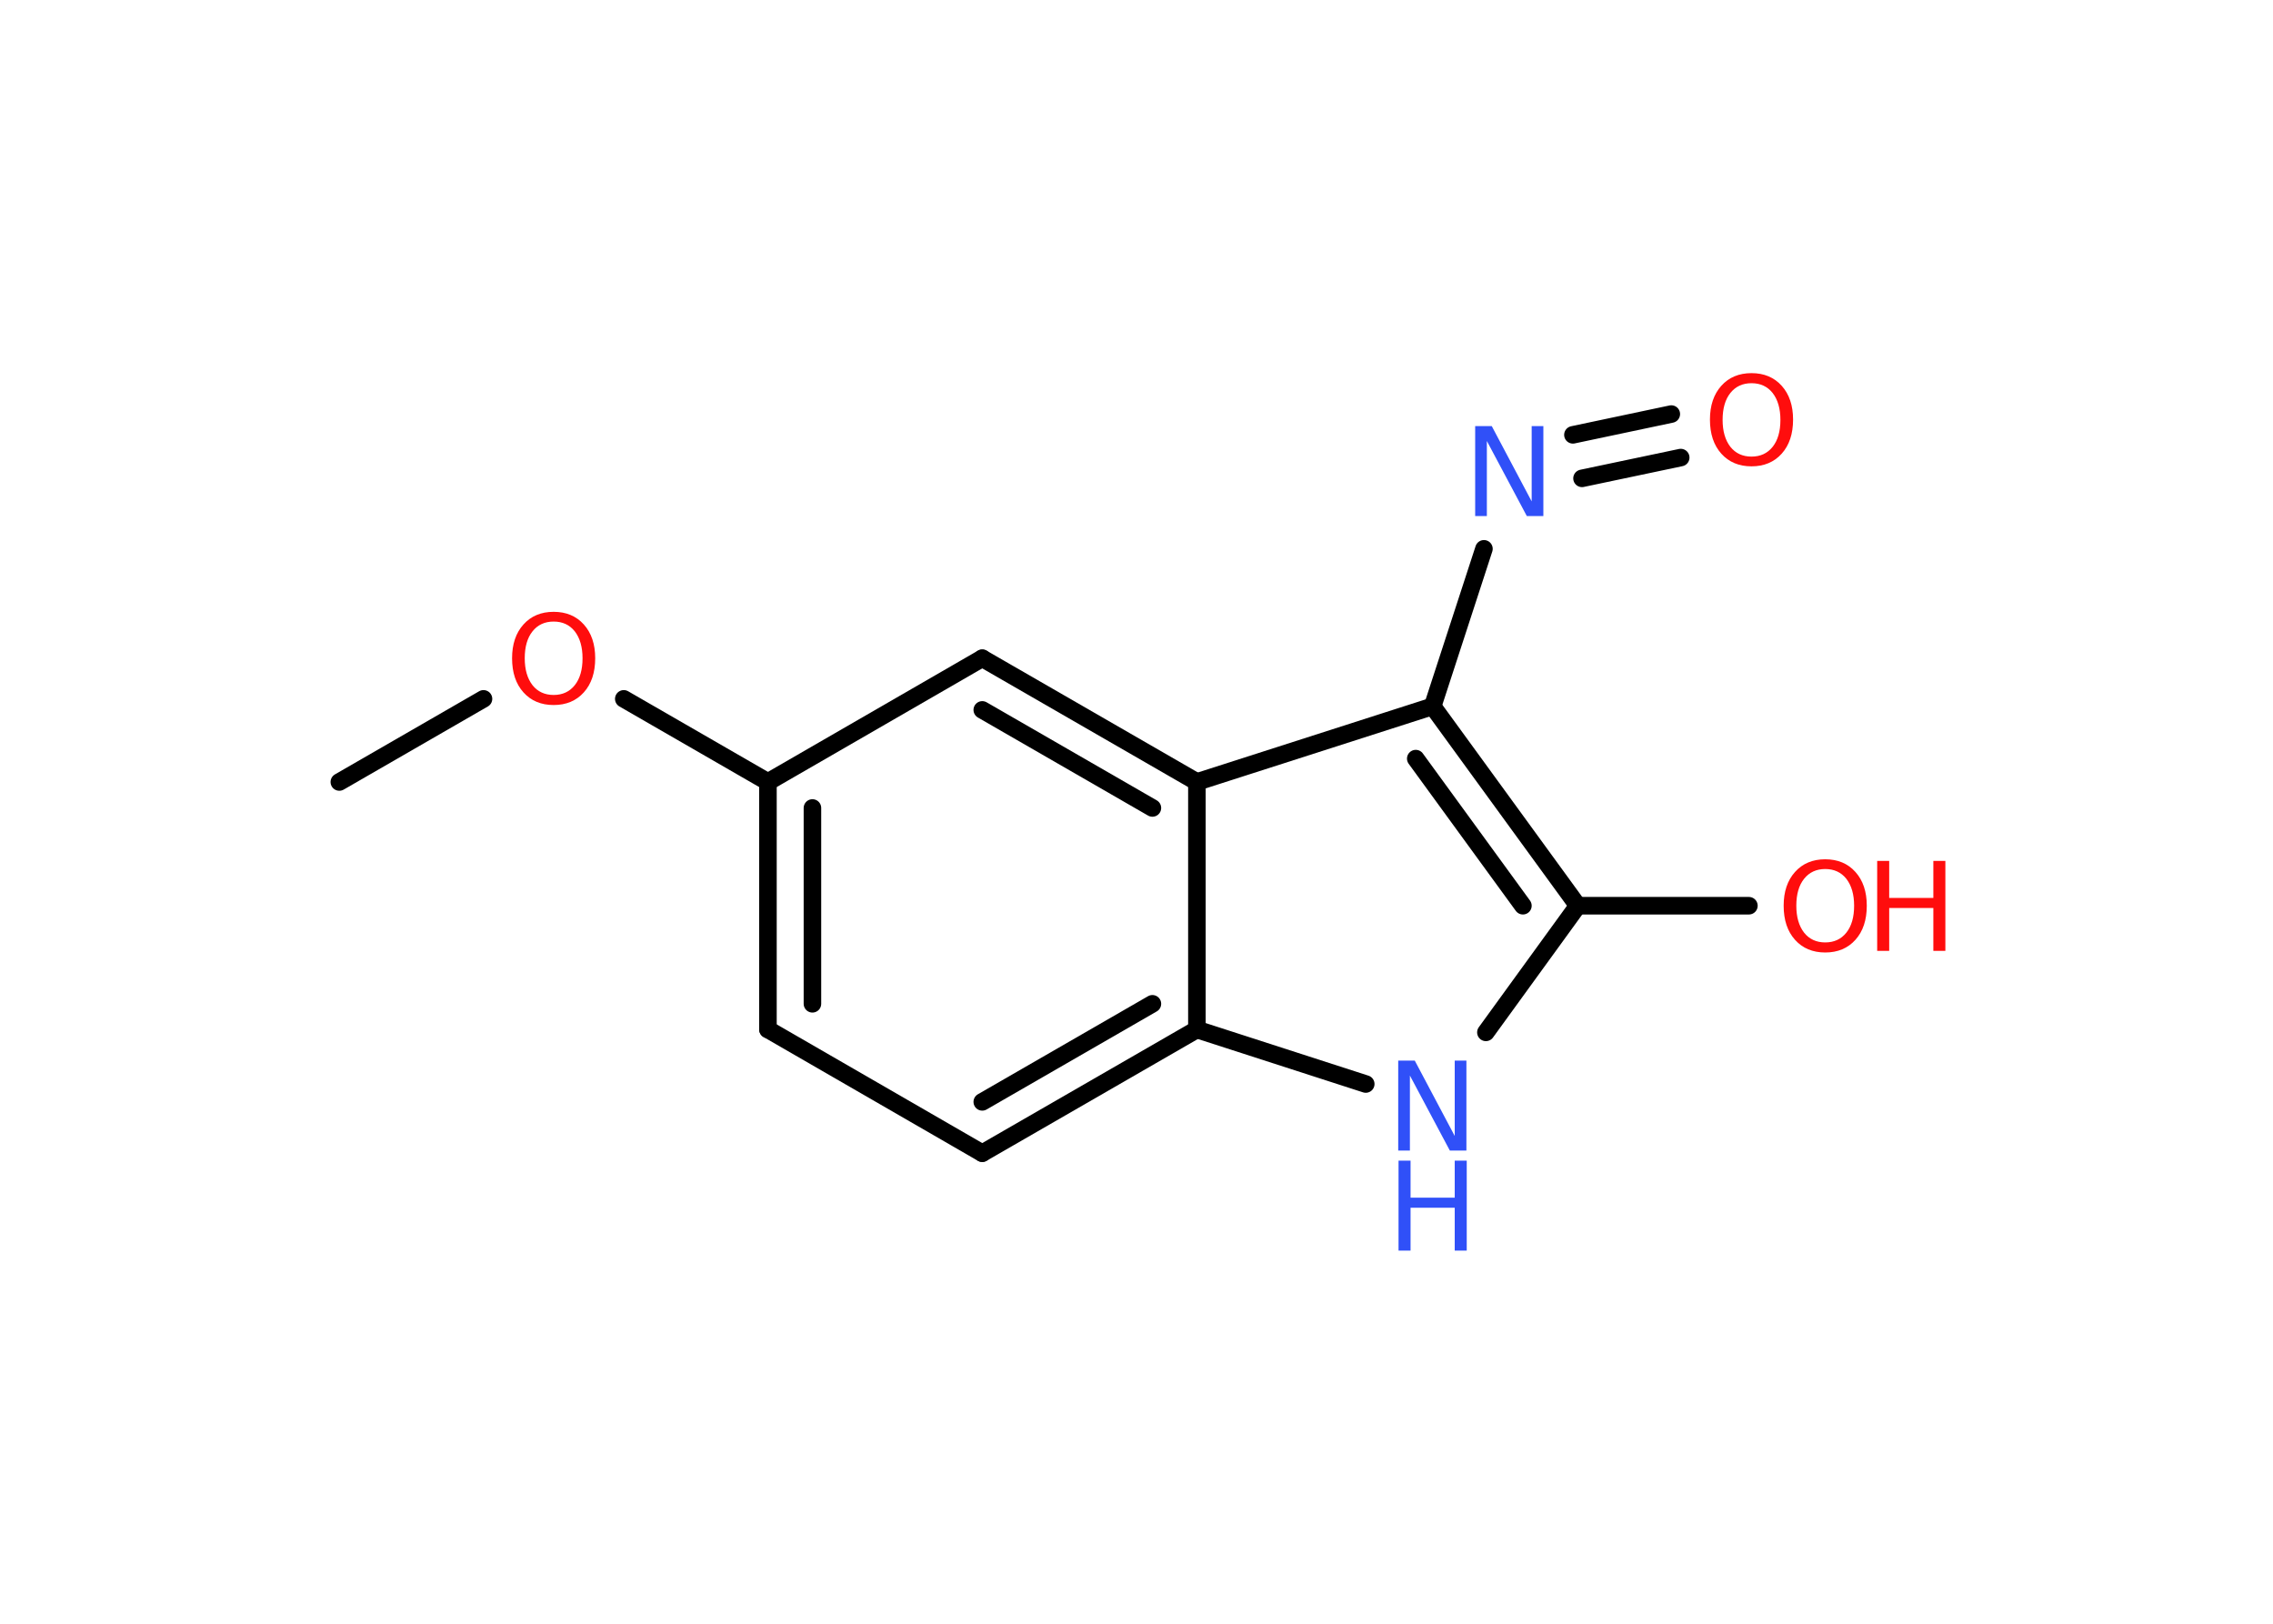 <?xml version='1.0' encoding='UTF-8'?>
<!DOCTYPE svg PUBLIC "-//W3C//DTD SVG 1.1//EN" "http://www.w3.org/Graphics/SVG/1.1/DTD/svg11.dtd">
<svg version='1.2' xmlns='http://www.w3.org/2000/svg' xmlns:xlink='http://www.w3.org/1999/xlink' width='70.0mm' height='50.0mm' viewBox='0 0 70.0 50.0'>
  <desc>Generated by the Chemistry Development Kit (http://github.com/cdk)</desc>
  <g stroke-linecap='round' stroke-linejoin='round' stroke='#000000' stroke-width='.54' fill='#FF0D0D'>
    <rect x='.0' y='.0' width='70.0' height='50.0' fill='#FFFFFF' stroke='none'/>
    <g id='mol1' class='mol'>
      <line id='mol1bnd1' class='bond' x1='10.45' y1='24.08' x2='14.89' y2='21.52'/>
      <line id='mol1bnd2' class='bond' x1='19.21' y1='21.52' x2='23.65' y2='24.08'/>
      <g id='mol1bnd3' class='bond'>
        <line x1='23.65' y1='24.08' x2='23.65' y2='31.7'/>
        <line x1='25.02' y1='24.88' x2='25.02' y2='30.91'/>
      </g>
      <line id='mol1bnd4' class='bond' x1='23.65' y1='31.7' x2='30.25' y2='35.51'/>
      <g id='mol1bnd5' class='bond'>
        <line x1='30.25' y1='35.51' x2='36.86' y2='31.7'/>
        <line x1='30.25' y1='33.93' x2='35.49' y2='30.91'/>
      </g>
      <line id='mol1bnd6' class='bond' x1='36.86' y1='31.7' x2='42.06' y2='33.38'/>
      <line id='mol1bnd7' class='bond' x1='45.76' y1='31.79' x2='48.59' y2='27.89'/>
      <line id='mol1bnd8' class='bond' x1='48.59' y1='27.89' x2='53.86' y2='27.89'/>
      <g id='mol1bnd9' class='bond'>
        <line x1='48.59' y1='27.89' x2='44.12' y2='21.75'/>
        <line x1='46.9' y1='27.89' x2='43.6' y2='23.36'/>
      </g>
      <line id='mol1bnd10' class='bond' x1='44.12' y1='21.75' x2='45.7' y2='16.9'/>
      <g id='mol1bnd11' class='bond'>
        <line x1='48.44' y1='13.39' x2='51.47' y2='12.75'/>
        <line x1='48.72' y1='14.73' x2='51.76' y2='14.09'/>
      </g>
      <line id='mol1bnd12' class='bond' x1='44.12' y1='21.75' x2='36.86' y2='24.08'/>
      <line id='mol1bnd13' class='bond' x1='36.86' y1='31.7' x2='36.86' y2='24.08'/>
      <g id='mol1bnd14' class='bond'>
        <line x1='36.86' y1='24.08' x2='30.25' y2='20.27'/>
        <line x1='35.49' y1='24.88' x2='30.25' y2='21.86'/>
      </g>
      <line id='mol1bnd15' class='bond' x1='23.65' y1='24.08' x2='30.25' y2='20.27'/>
      <path id='mol1atm2' class='atom' d='M17.05 19.14q-.41 .0 -.65 .3q-.24 .3 -.24 .83q.0 .52 .24 .83q.24 .3 .65 .3q.41 .0 .65 -.3q.24 -.3 .24 -.83q.0 -.52 -.24 -.83q-.24 -.3 -.65 -.3zM17.05 18.84q.58 .0 .93 .39q.35 .39 .35 1.04q.0 .66 -.35 1.05q-.35 .39 -.93 .39q-.58 .0 -.93 -.39q-.35 -.39 -.35 -1.05q.0 -.65 .35 -1.04q.35 -.39 .93 -.39z' stroke='none'/>
      <g id='mol1atm7' class='atom'>
        <path d='M43.07 32.66h.5l1.23 2.32v-2.32h.36v2.77h-.51l-1.23 -2.31v2.31h-.36v-2.77z' stroke='none' fill='#3050F8'/>
        <path d='M43.07 35.74h.37v1.14h1.36v-1.14h.37v2.77h-.37v-1.32h-1.36v1.32h-.37v-2.77z' stroke='none' fill='#3050F8'/>
      </g>
      <g id='mol1atm9' class='atom'>
        <path d='M56.21 26.76q-.41 .0 -.65 .3q-.24 .3 -.24 .83q.0 .52 .24 .83q.24 .3 .65 .3q.41 .0 .65 -.3q.24 -.3 .24 -.83q.0 -.52 -.24 -.83q-.24 -.3 -.65 -.3zM56.21 26.46q.58 .0 .93 .39q.35 .39 .35 1.04q.0 .66 -.35 1.05q-.35 .39 -.93 .39q-.58 .0 -.93 -.39q-.35 -.39 -.35 -1.05q.0 -.65 .35 -1.04q.35 -.39 .93 -.39z' stroke='none'/>
        <path d='M57.81 26.51h.37v1.14h1.36v-1.14h.37v2.77h-.37v-1.32h-1.36v1.32h-.37v-2.77z' stroke='none'/>
      </g>
      <path id='mol1atm11' class='atom' d='M45.44 13.12h.5l1.23 2.32v-2.32h.36v2.77h-.51l-1.23 -2.31v2.31h-.36v-2.77z' stroke='none' fill='#3050F8'/>
      <path id='mol1atm12' class='atom' d='M53.94 11.8q-.41 .0 -.65 .3q-.24 .3 -.24 .83q.0 .52 .24 .83q.24 .3 .65 .3q.41 .0 .65 -.3q.24 -.3 .24 -.83q.0 -.52 -.24 -.83q-.24 -.3 -.65 -.3zM53.94 11.49q.58 .0 .93 .39q.35 .39 .35 1.04q.0 .66 -.35 1.05q-.35 .39 -.93 .39q-.58 .0 -.93 -.39q-.35 -.39 -.35 -1.05q.0 -.65 .35 -1.04q.35 -.39 .93 -.39z' stroke='none'/>
    </g>
  </g>
</svg>

